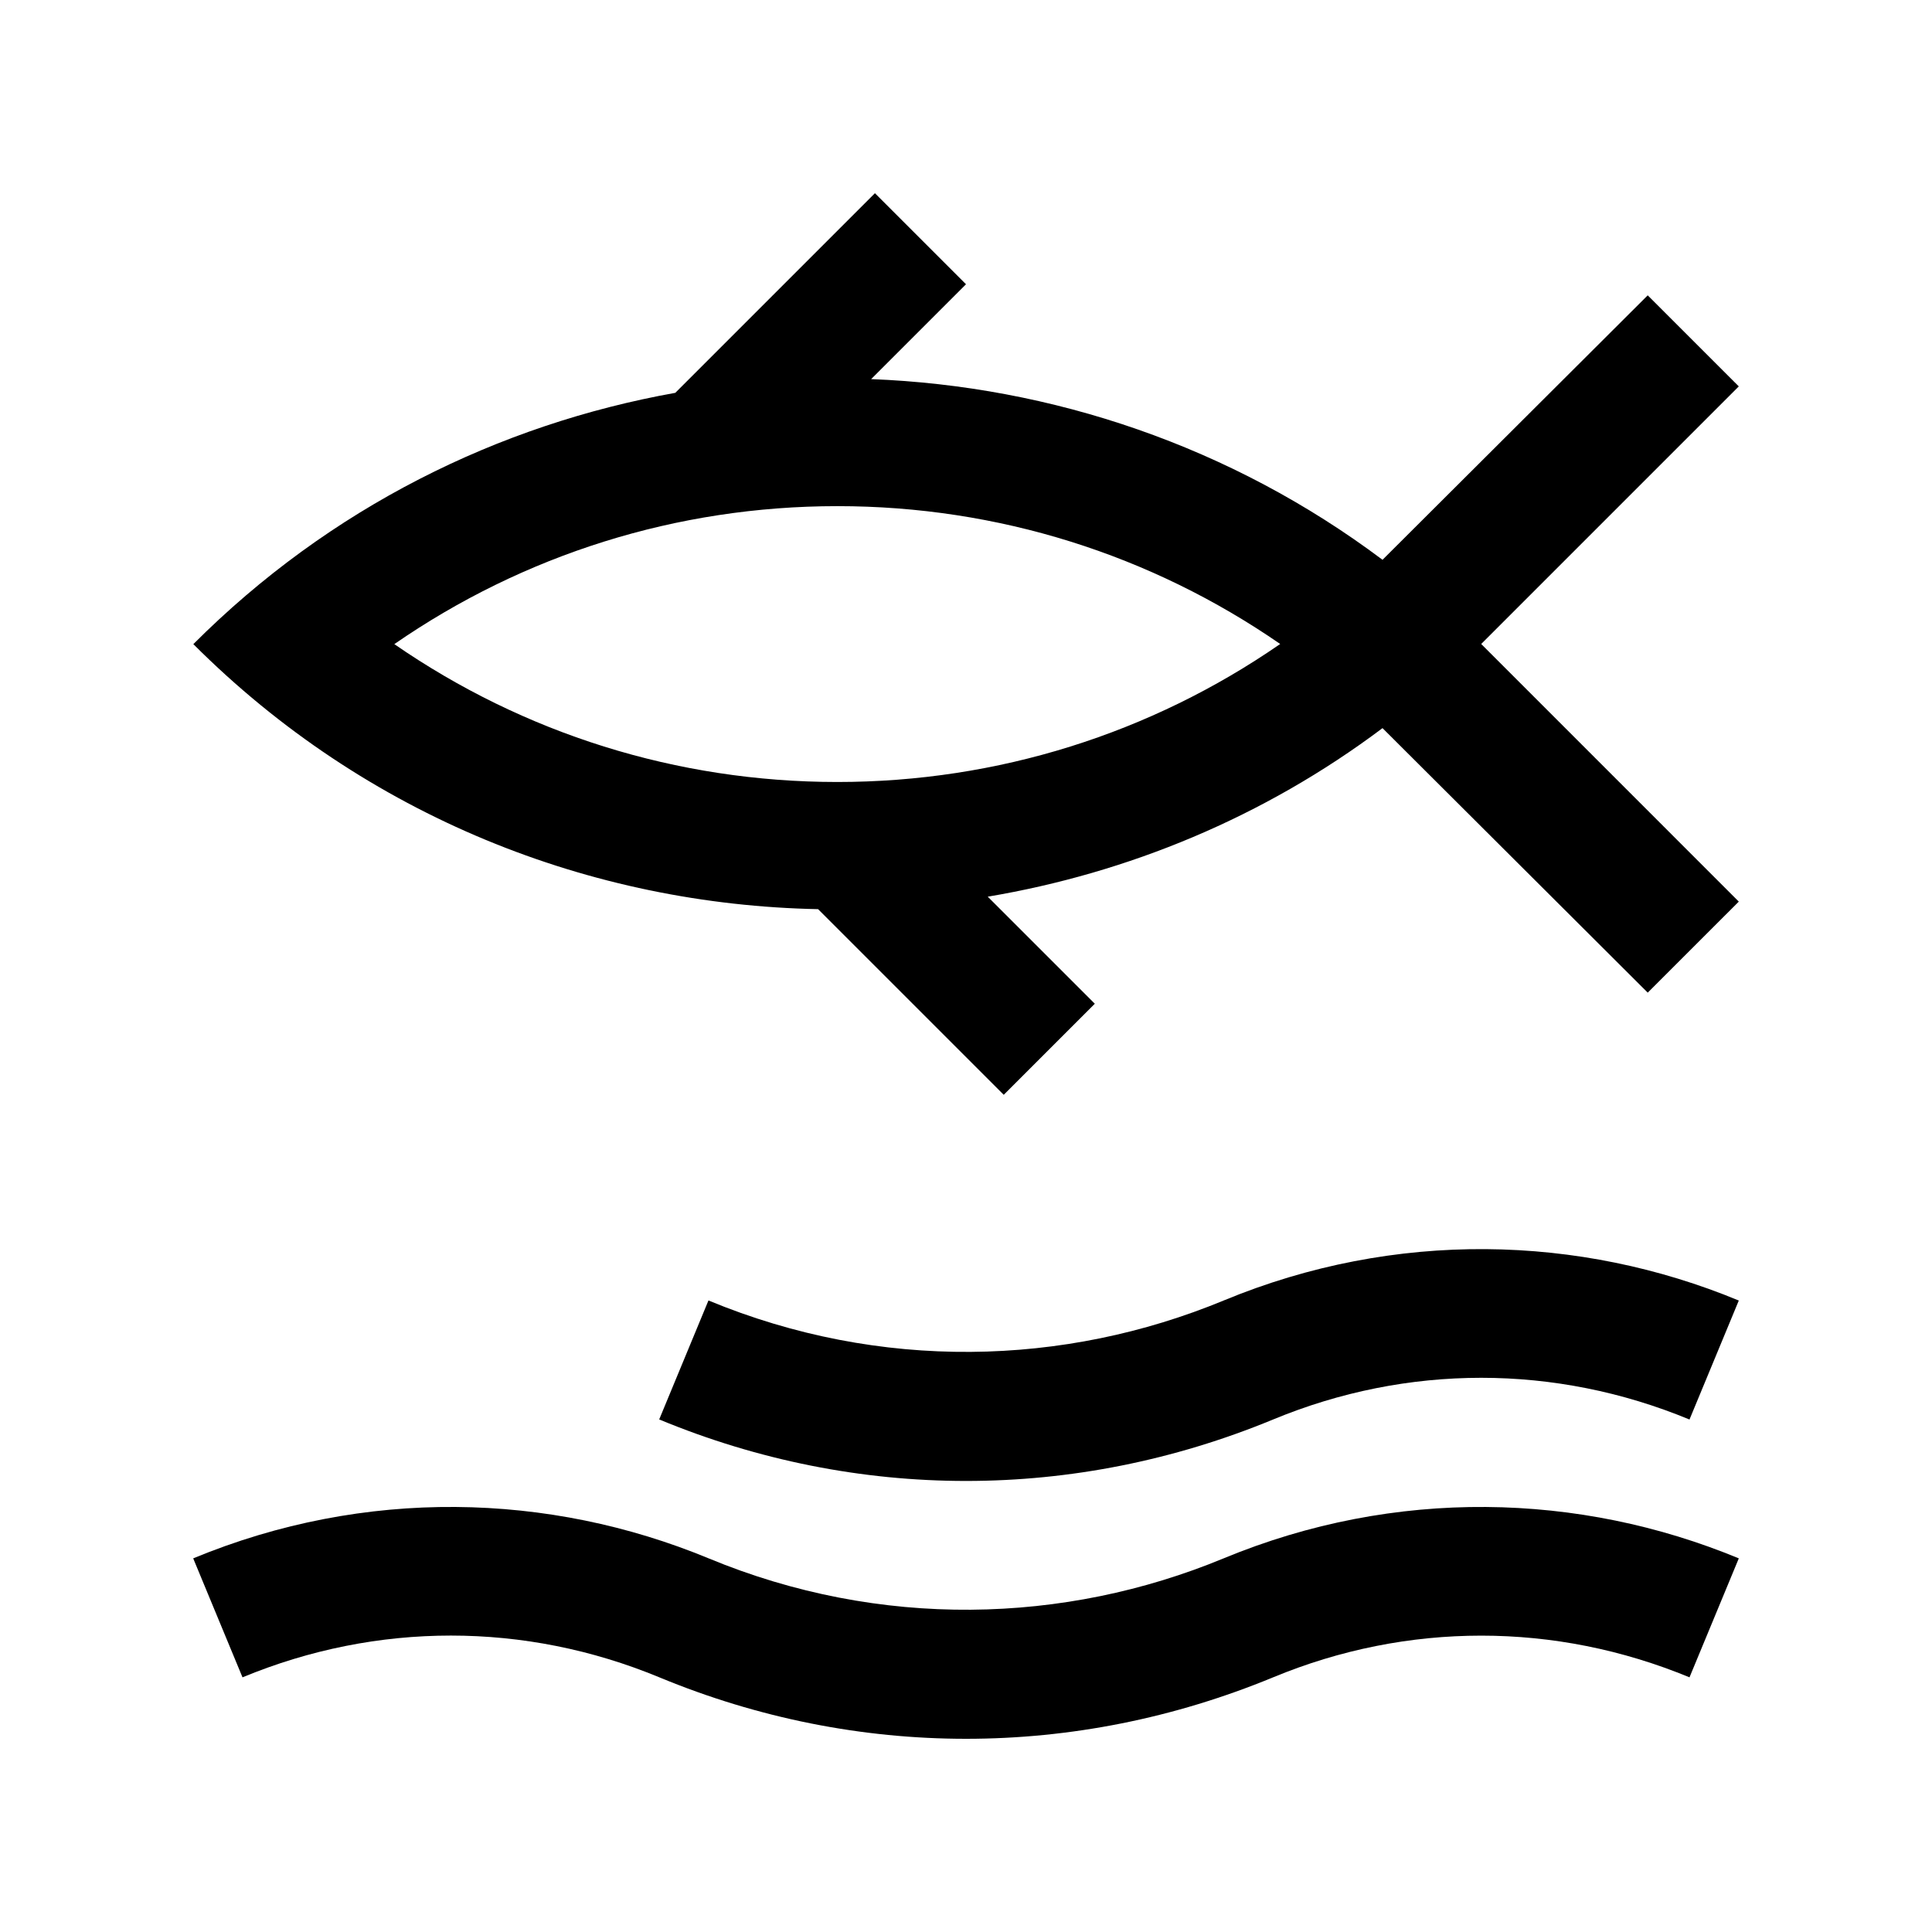 <?xml version="1.0" encoding="utf-8"?>
<!-- Generator: Adobe Illustrator 16.0.0, SVG Export Plug-In . SVG Version: 6.00 Build 0)  -->
<!DOCTYPE svg PUBLIC "-//W3C//DTD SVG 1.0//EN" "http://www.w3.org/TR/2001/REC-SVG-20010904/DTD/svg10.dtd">
<svg version="1.0" id="Layer_1" xmlns="http://www.w3.org/2000/svg" xmlns:xlink="http://www.w3.org/1999/xlink" x="0px" y="0px"
	 width="100px" height="100px" viewBox="0 0 100 100" enable-background="new 0 0 100 100" xml:space="preserve">
<path d="M36.67,80.657c8.887,3.686,18.431,3.412,26.663,0.004c8.887-3.682,18.432-3.412,26.667,0l-2.552,6.158
	c-6.953-2.877-14.609-2.881-21.563,0.004C60.762,88.938,55.384,90,50.003,90s-10.762-1.062-15.882-3.184
	c-6.953-2.878-14.609-2.881-21.569,0.003L10,80.661C18.887,76.979,28.431,77.249,36.67,80.657z"/>
<path d="M36.67,67.312c8.887,3.685,18.431,3.411,26.663,0.003c8.887-3.682,18.432-3.411,26.667,0l-2.552,6.159
	c-6.953-2.878-14.609-2.881-21.563,0.003c-5.124,2.116-10.502,3.177-15.883,3.177s-10.762-1.061-15.882-3.184L36.67,67.312z"/>
<path d="M90,20l-4.714-4.713c0,0-13.6,13.564-13.727,13.688c-7.852-5.889-17.123-8.991-26.475-9.352h0.006L50,14.713L45.286,10
	L34.954,20.332h0.004C25.82,21.966,17.07,26.273,10.007,33.34c8.951,8.952,20.611,13.489,32.344,13.718h-0.007l9.609,9.609
	l4.714-4.714l-5.541-5.54H51.12c7.252-1.221,14.283-4.102,20.439-8.725c0.13,0.124,13.727,13.691,13.727,13.691L90,46.667
	L76.667,33.333L90,20z M43.333,40.476c-0.003,0-0.006,0-0.006,0c-8.311-0.004-16.225-2.514-22.917-7.136
	c6.696-4.629,14.616-7.142,22.93-7.142h0.007c8.311,0,16.224,2.513,22.916,7.135C59.567,37.962,51.647,40.476,43.333,40.476z"/>
</svg>
